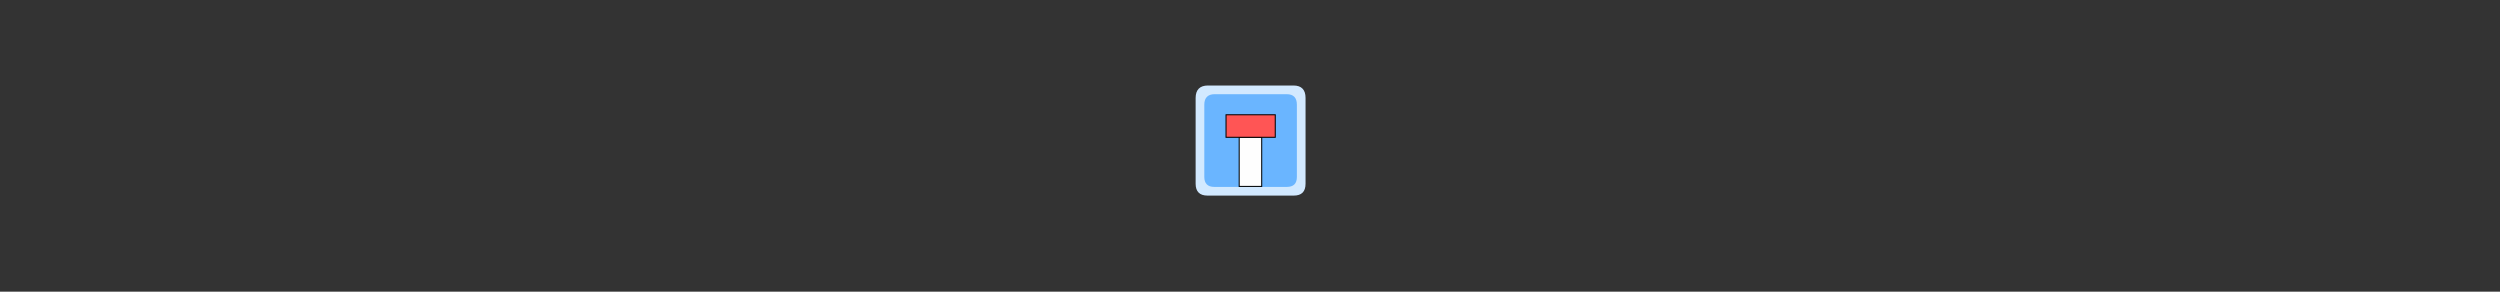 <svg width="300" height="35" viewBox="0 0 300 35" fill="none" xmlns="http://www.w3.org/2000/svg" >

<rect x="0" y="0" width="300" height="35" fill="#333333" stroke="none"/>

<g transform="translate(141, 8) scale(0.031 0.031) "> 

<path d="M127.516 72.896C97.005 72.896 79.853 88.671 79.853 120.902V453.159C79.853 483.308 95.277 499.093 125.76 499.093H459.42C489.911 499.093 505.354 484.097 505.354 453.159V120.902C505.354 89.456 489.911 72.896 458.466 72.896C458.463 72.896 127.412 72.79 127.516 72.896V72.896Z" fill="#D2E9FF"/>
<path d="M153.57 106.523C127.874 106.523 113.43 119.808 113.43 146.953V426.773C113.43 452.164 126.419 465.458 152.092 465.458H433.094C458.773 465.458 471.779 452.829 471.779 426.773V146.953C471.779 120.47 458.773 106.523 432.291 106.523C432.288 106.523 153.482 106.434 153.57 106.523V106.523Z" fill="#6AB5FF"/>
<path d="M335.651 272.995H248.468V463.506H335.651V272.995Z" fill="#FEFEFE" stroke="black" stroke-width="3.964"/>
<path d="M388.073 273.398V186.215H197.563V273.398H388.073Z" fill="#FF5555" stroke="black" stroke-width="3.964"/>

</g>

</svg>